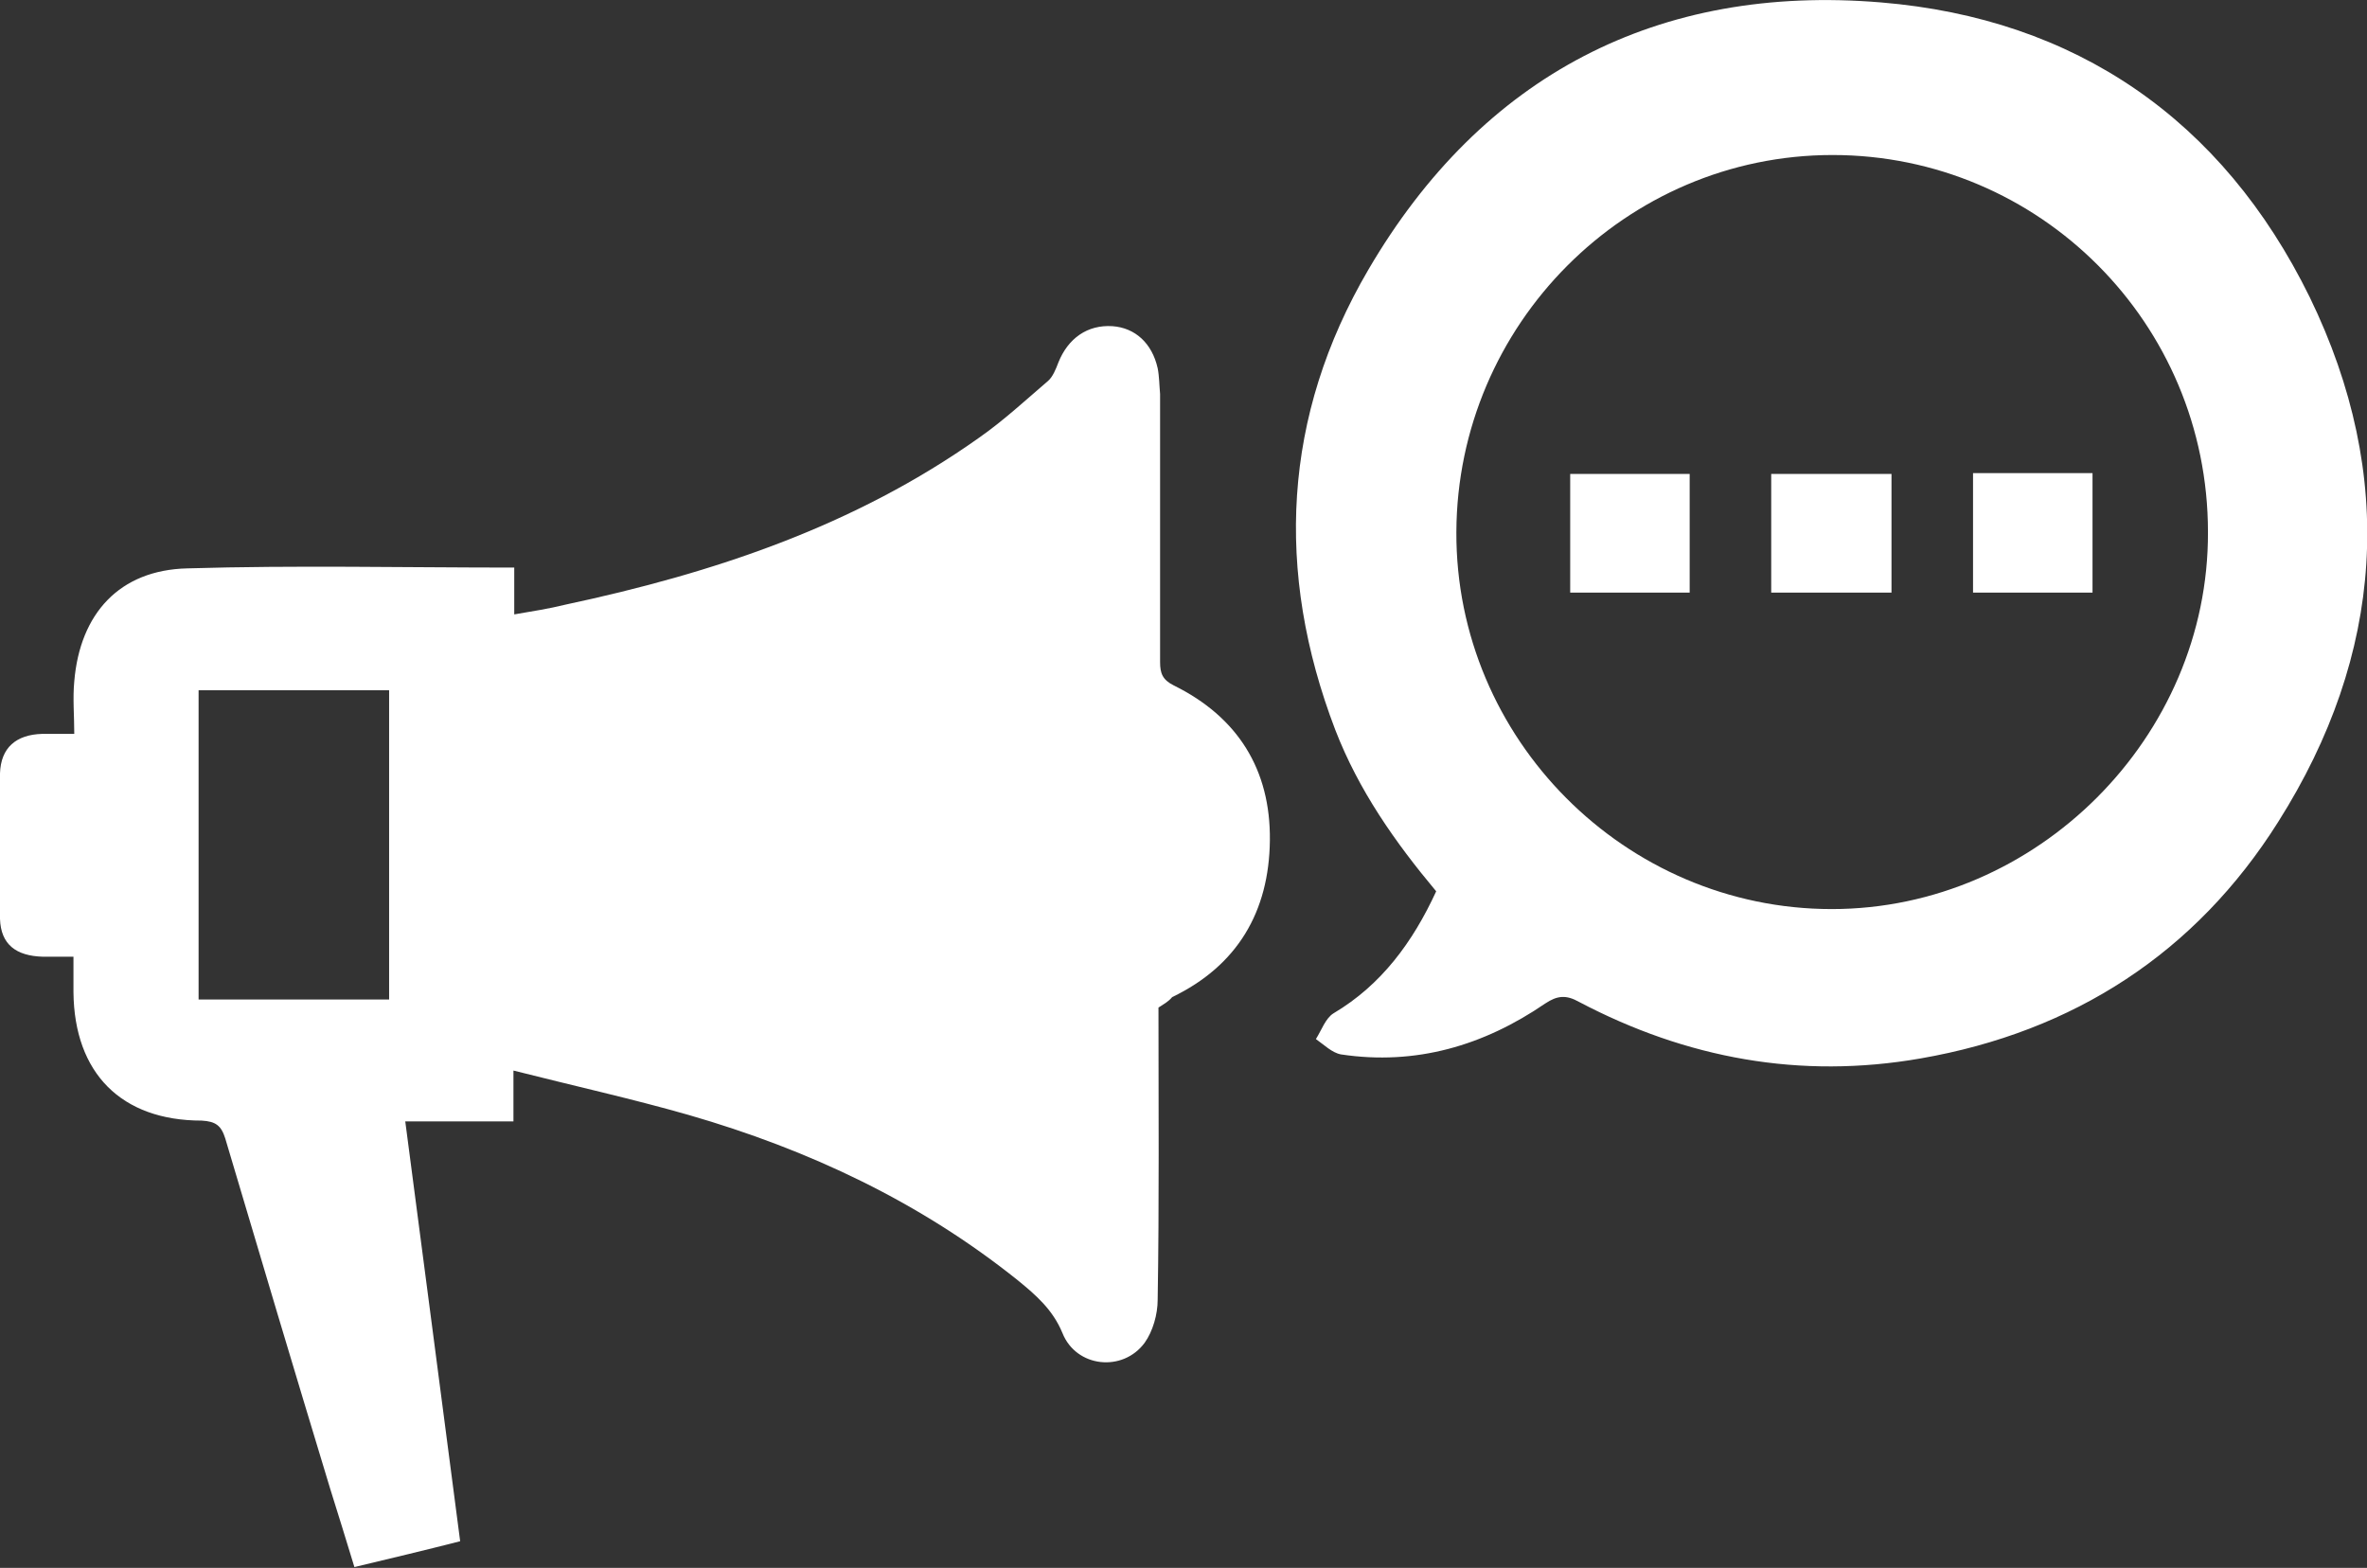 <?xml version="1.0" encoding="utf-8"?>
<!-- Generator: Adobe Illustrator 25.4.1, SVG Export Plug-In . SVG Version: 6.00 Build 0)  -->
<svg version="1.1" id="圖層_1" xmlns="http://www.w3.org/2000/svg" xmlns:xlink="http://www.w3.org/1999/xlink" x="0px" y="0px"
	 viewBox="0 0 293.2 194.2" style="enable-background:new 0 0 293.2 194.2;" xml:space="preserve">
<rect x="0" y="0" width="293.2" height="194.2" fill="#333333" stroke="none"/>
<style type="text/css">
	.st0{fill:#FFFFFF;}
</style>
<g>
	<path class="st0" d="M143.5,124.8c0,12.1,0.1,24.2-0.1,36.2c0,1.8-0.6,3.9-1.6,5.3c-2.7,3.7-8.5,3.1-10.2-1.2
		c-1.2-2.9-3.3-4.7-5.5-6.5c-12.1-9.7-25.9-16.2-40.8-20.5c-7-2-14.2-3.6-21.7-5.5c0,2.4,0,4.2,0,6.3c-4.5,0-8.8,0-13.4,0
		c2.3,17.4,4.5,34.5,6.8,52c-4.3,1.1-8.5,2.1-13.1,3.2c-1-3.3-2-6.5-3-9.7c-4.4-14.5-8.7-28.9-13-43.4c-0.5-1.6-1.2-2.1-2.9-2.2
		c-10,0-15.8-5.9-15.9-15.9c0-1.3,0-2.7,0-4.4c-1.4,0-2.6,0-3.8,0c-3.3-0.1-5.2-1.5-5.3-4.7c-0.2-6-0.2-12,0-18
		c0.1-3.2,2-4.8,5.2-4.9c1.2,0,2.3,0,4,0c0-2.3-0.2-4.4,0-6.5c0.7-8.4,5.6-13.8,14-14c13.4-0.4,26.8-0.1,40.5-0.1c0,1.9,0,3.7,0,5.8
		c2.3-0.4,4.3-0.7,6.3-1.2c18.3-3.9,35.8-9.7,51.3-20.7c3-2.1,5.7-4.6,8.5-7c0.6-0.5,1-1.5,1.3-2.3c1.2-3,3.6-4.7,6.7-4.5
		c2.8,0.2,4.9,2.1,5.6,5.2c0.2,1,0.2,2.1,0.3,3.2c0,11.1,0,22.2,0,33.2c0,1.4,0.3,2.2,1.7,2.9c7.9,3.9,12,10.4,11.9,19.2
		c-0.1,8.8-4,15.5-12.1,19.4C144.7,124.1,144.1,124.4,143.5,124.8z M24.6,85.5c0,12.7,0,25.4,0,38.3c4,0,7.9,0,11.8,0
		c4,0,7.9,0,11.8,0c0-13,0-25.6,0-38.3C40.3,85.5,32.6,85.5,24.6,85.5z"/>
	<path class="st0" d="M177.9,110.4c-5.1-6.1-9.6-12.5-12.5-20c-7.5-19.6-6.5-38.9,4.1-57C183.6,9.3,205.4-2,233,0.3
		c24.1,2,42.3,14.5,53.1,36.5c10.8,22.2,9.2,44.3-3.9,65c-10.2,16.2-25.3,26-44.3,29.3c-14.9,2.6-29,0-42.3-7
		c-1.6-0.9-2.7-0.8-4.2,0.2c-7.6,5.2-16,7.7-25.3,6.3c-1.1-0.2-2.1-1.2-3.1-1.9c0.7-1.1,1.2-2.6,2.2-3.2
		C171.1,122,175,116.7,177.9,110.4z M227,19.2c-25.6,0-46.5,21-46.6,46.7c-0.1,25.6,20.9,46.7,46.5,46.7c25.4,0,46.7-21.3,46.6-46.7
		C273.5,40,252.6,19.2,227,19.2z"/>
	<path class="st0" d="M234.3,58.7c0,5,0,9.8,0,14.7c-5,0-9.8,0-14.9,0c0-4.8,0-9.7,0-14.7C224.3,58.7,229.2,58.7,234.3,58.7z"/>
	<path class="st0" d="M244.4,58.6c4.9,0,9.7,0,14.8,0c0,4.9,0,9.8,0,14.8c-4.8,0-9.7,0-14.8,0C244.4,68.5,244.4,63.6,244.4,58.6z"/>
	<path class="st0" d="M194.5,73.4c0-5,0-9.8,0-14.7c4.9,0,9.8,0,14.8,0c0,4.8,0,9.7,0,14.7C204.5,73.4,199.6,73.4,194.5,73.4z"/>
</g>
</svg>
